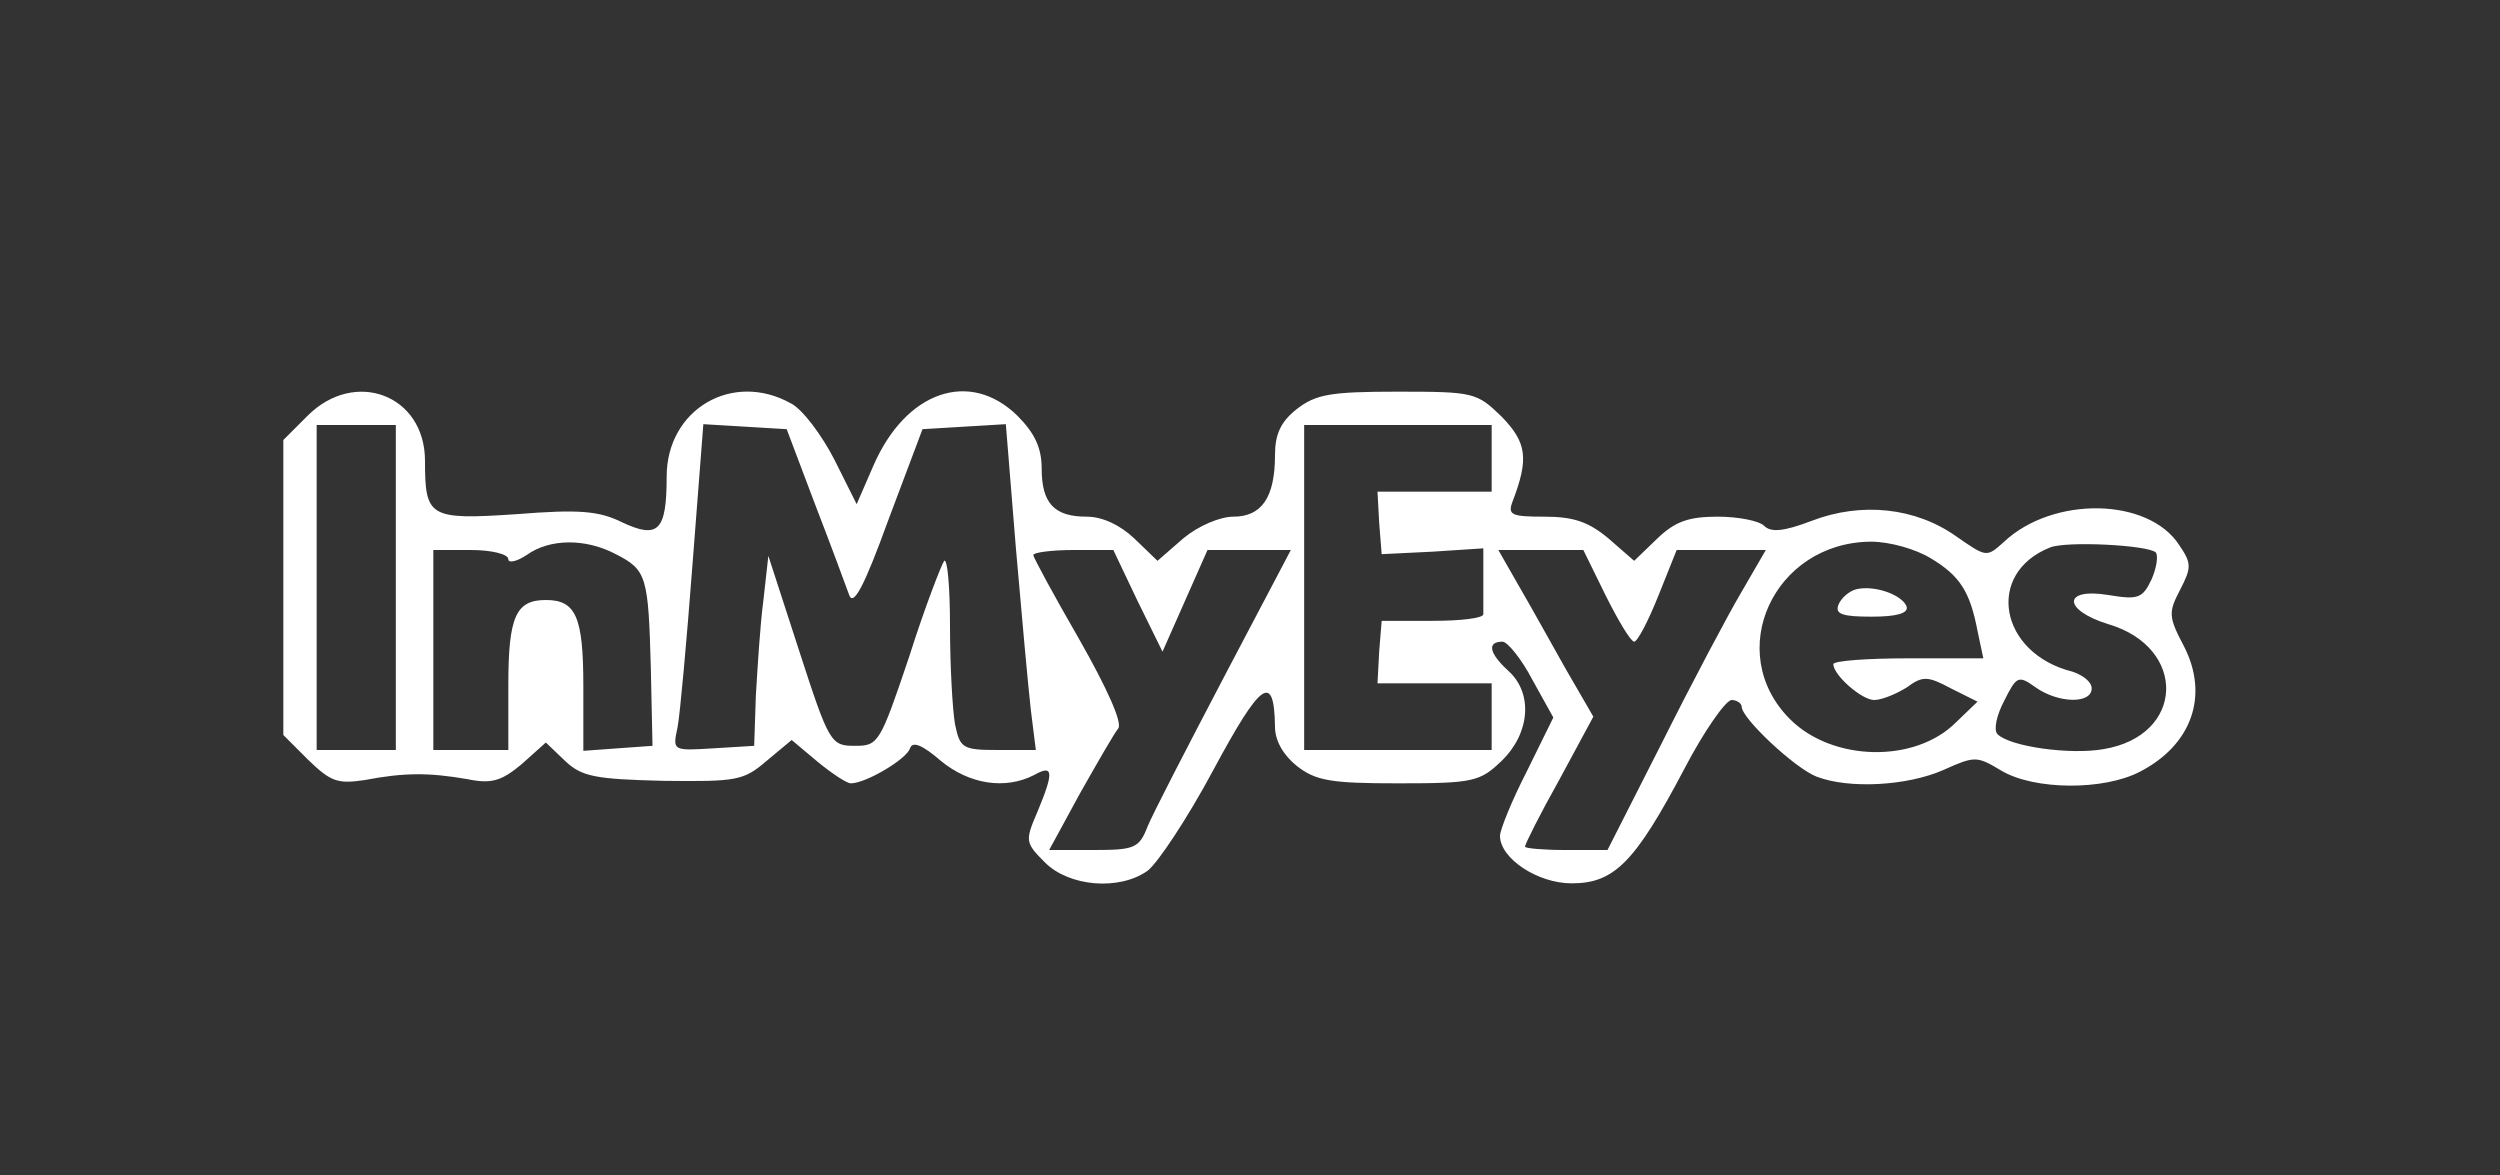  <svg  version="1.0" xmlns="http://www.w3.org/2000/svg"  width="300pt" height="141pt" viewBox="0 0 300 141"  preserveAspectRatio="xMidYMid meet"><rect x="0" y="0" width="300" height="141" fill="#333333" stroke="none"/>  <g transform="translate(0,141) scale(0.1,-0.1)" fill="#ffffff" stroke="none"> <path d="M369 911 l-29 -29 0 -177 0 -177 30 -30 c27 -26 35 -29 68 -24 47 9 77 9 123 1 29 -6 41 -2 65 18 l29 26 23 -22 c20 -19 36 -22 118 -24 88 -1 96 0 124 24 l30 25 31 -26 c17 -14 35 -26 40 -26 18 0 67 29 71 42 3 9 15 4 37 -15 34 -28 77 -35 112 -17 23 13 24 4 4 -44 -15 -35 -15 -37 9 -61 29 -29 89 -34 123 -10 12 9 48 63 79 121 57 106 73 118 74 52 0 -17 10 -34 26 -47 23 -18 41 -21 122 -21 90 0 98 2 124 27 34 33 38 81 8 108 -23 21 -26 35 -7 35 6 0 23 -21 36 -46 l25 -45 -32 -65 c-18 -35 -32 -70 -32 -77 0 -27 45 -57 86 -57 51 0 76 25 135 137 24 46 50 83 57 83 6 0 12 -4 12 -8 0 -14 64 -74 90 -84 39 -15 109 -11 152 8 38 17 40 17 70 -1 39 -23 122 -24 166 -1 62 32 83 91 53 150 -19 36 -19 41 -5 68 14 27 14 32 -1 54 -37 57 -151 59 -210 4 -21 -19 -21 -19 -57 6 -49 35 -114 42 -174 19 -34 -13 -49 -14 -57 -6 -6 6 -31 11 -56 11 -35 0 -51 -6 -72 -26 l-28 -27 -31 27 c-24 20 -42 26 -77 26 -39 0 -44 2 -38 18 20 52 17 71 -13 102 -30 29 -33 30 -125 30 -80 0 -98 -3 -121 -21 -19 -15 -26 -30 -26 -55 0 -51 -16 -74 -50 -74 -16 0 -42 -11 -60 -26 l-31 -27 -28 27 c-17 16 -38 26 -57 26 -39 0 -54 16 -54 58 0 24 -8 42 -29 63 -57 56 -134 30 -173 -60 l-20 -46 -27 54 c-15 29 -38 60 -52 67 -70 39 -149 -7 -149 -88 0 -65 -10 -75 -53 -55 -28 14 -52 16 -127 10 -105 -7 -110 -4 -110 64 0 79 -84 111 -141 54z m106 -206 l0 -195 -47 0 -48 0 0 195 0 195 48 0 47 0 0 -195z m503 100 c19 -49 37 -98 41 -109 5 -14 18 10 47 90 l41 109 50 3 50 3 12 -148 c7 -81 15 -169 18 -195 l6 -48 -45 0 c-43 0 -46 2 -52 31 -3 17 -6 70 -6 117 0 47 -3 82 -7 79 -3 -4 -23 -55 -42 -115 -35 -104 -37 -107 -65 -107 -29 0 -31 3 -67 114 l-37 114 -6 -54 c-4 -30 -7 -81 -9 -114 l-2 -60 -49 -3 c-49 -3 -49 -3 -43 25 3 15 11 104 18 196 l13 168 50 -3 50 -3 34 -90z m812 55 l0 -40 -68 0 -69 0 2 -37 3 -38 61 3 61 4 0 -36 c0 -20 0 -39 0 -43 0 -5 -28 -8 -61 -8 l-61 0 -3 -37 -2 -38 69 0 68 0 0 -40 0 -40 -112 0 -113 0 0 195 0 195 113 0 112 0 0 -40z m-1051 -115 c37 -19 39 -26 42 -137 l2 -93 -42 -3 -41 -3 0 78 c0 83 -9 103 -45 103 -36 0 -45 -20 -45 -102 l0 -78 -45 0 -45 0 0 120 0 120 45 0 c25 0 45 -5 45 -11 0 -5 10 -3 22 5 28 20 71 20 107 1z m1578 -5 c35 -21 47 -40 56 -87 l7 -33 -90 0 c-50 0 -90 -3 -90 -7 0 -13 34 -43 49 -43 9 0 26 7 39 15 19 14 25 14 53 -1 l32 -16 -26 -25 c-49 -49 -148 -47 -199 4 -80 80 -20 212 97 213 23 0 54 -9 72 -20z m270 7 c3 -4 1 -18 -5 -32 -11 -23 -16 -25 -52 -19 -55 9 -55 -18 0 -35 95 -28 92 -134 -6 -150 -40 -7 -112 3 -127 18 -5 5 -1 23 8 40 15 30 17 31 38 16 27 -19 67 -20 67 -1 0 8 -11 16 -23 20 -88 22 -105 118 -27 149 19 8 118 3 127 -6z m-1222 -58 l30 -61 27 61 27 61 50 0 50 0 -80 -152 c-44 -84 -86 -165 -92 -180 -10 -26 -16 -28 -65 -28 l-53 0 37 68 c21 37 41 72 46 78 5 7 -14 49 -47 107 -30 52 -55 98 -55 101 0 3 22 6 48 6 l48 0 29 -61z m562 6 c15 -30 30 -55 34 -55 4 0 17 25 29 55 l22 55 54 0 53 0 -29 -50 c-16 -27 -59 -108 -95 -180 l-66 -130 -50 0 c-27 0 -49 2 -49 4 0 3 18 39 41 80 l41 76 -33 57 c-18 32 -43 77 -57 101 l-24 42 51 0 51 0 27 -55z"/> <path d="M2228 703 c-9 -2 -19 -11 -22 -19 -4 -11 5 -14 40 -14 30 0 44 4 42 12 -5 14 -38 26 -60 21z"/> </g> </svg> 